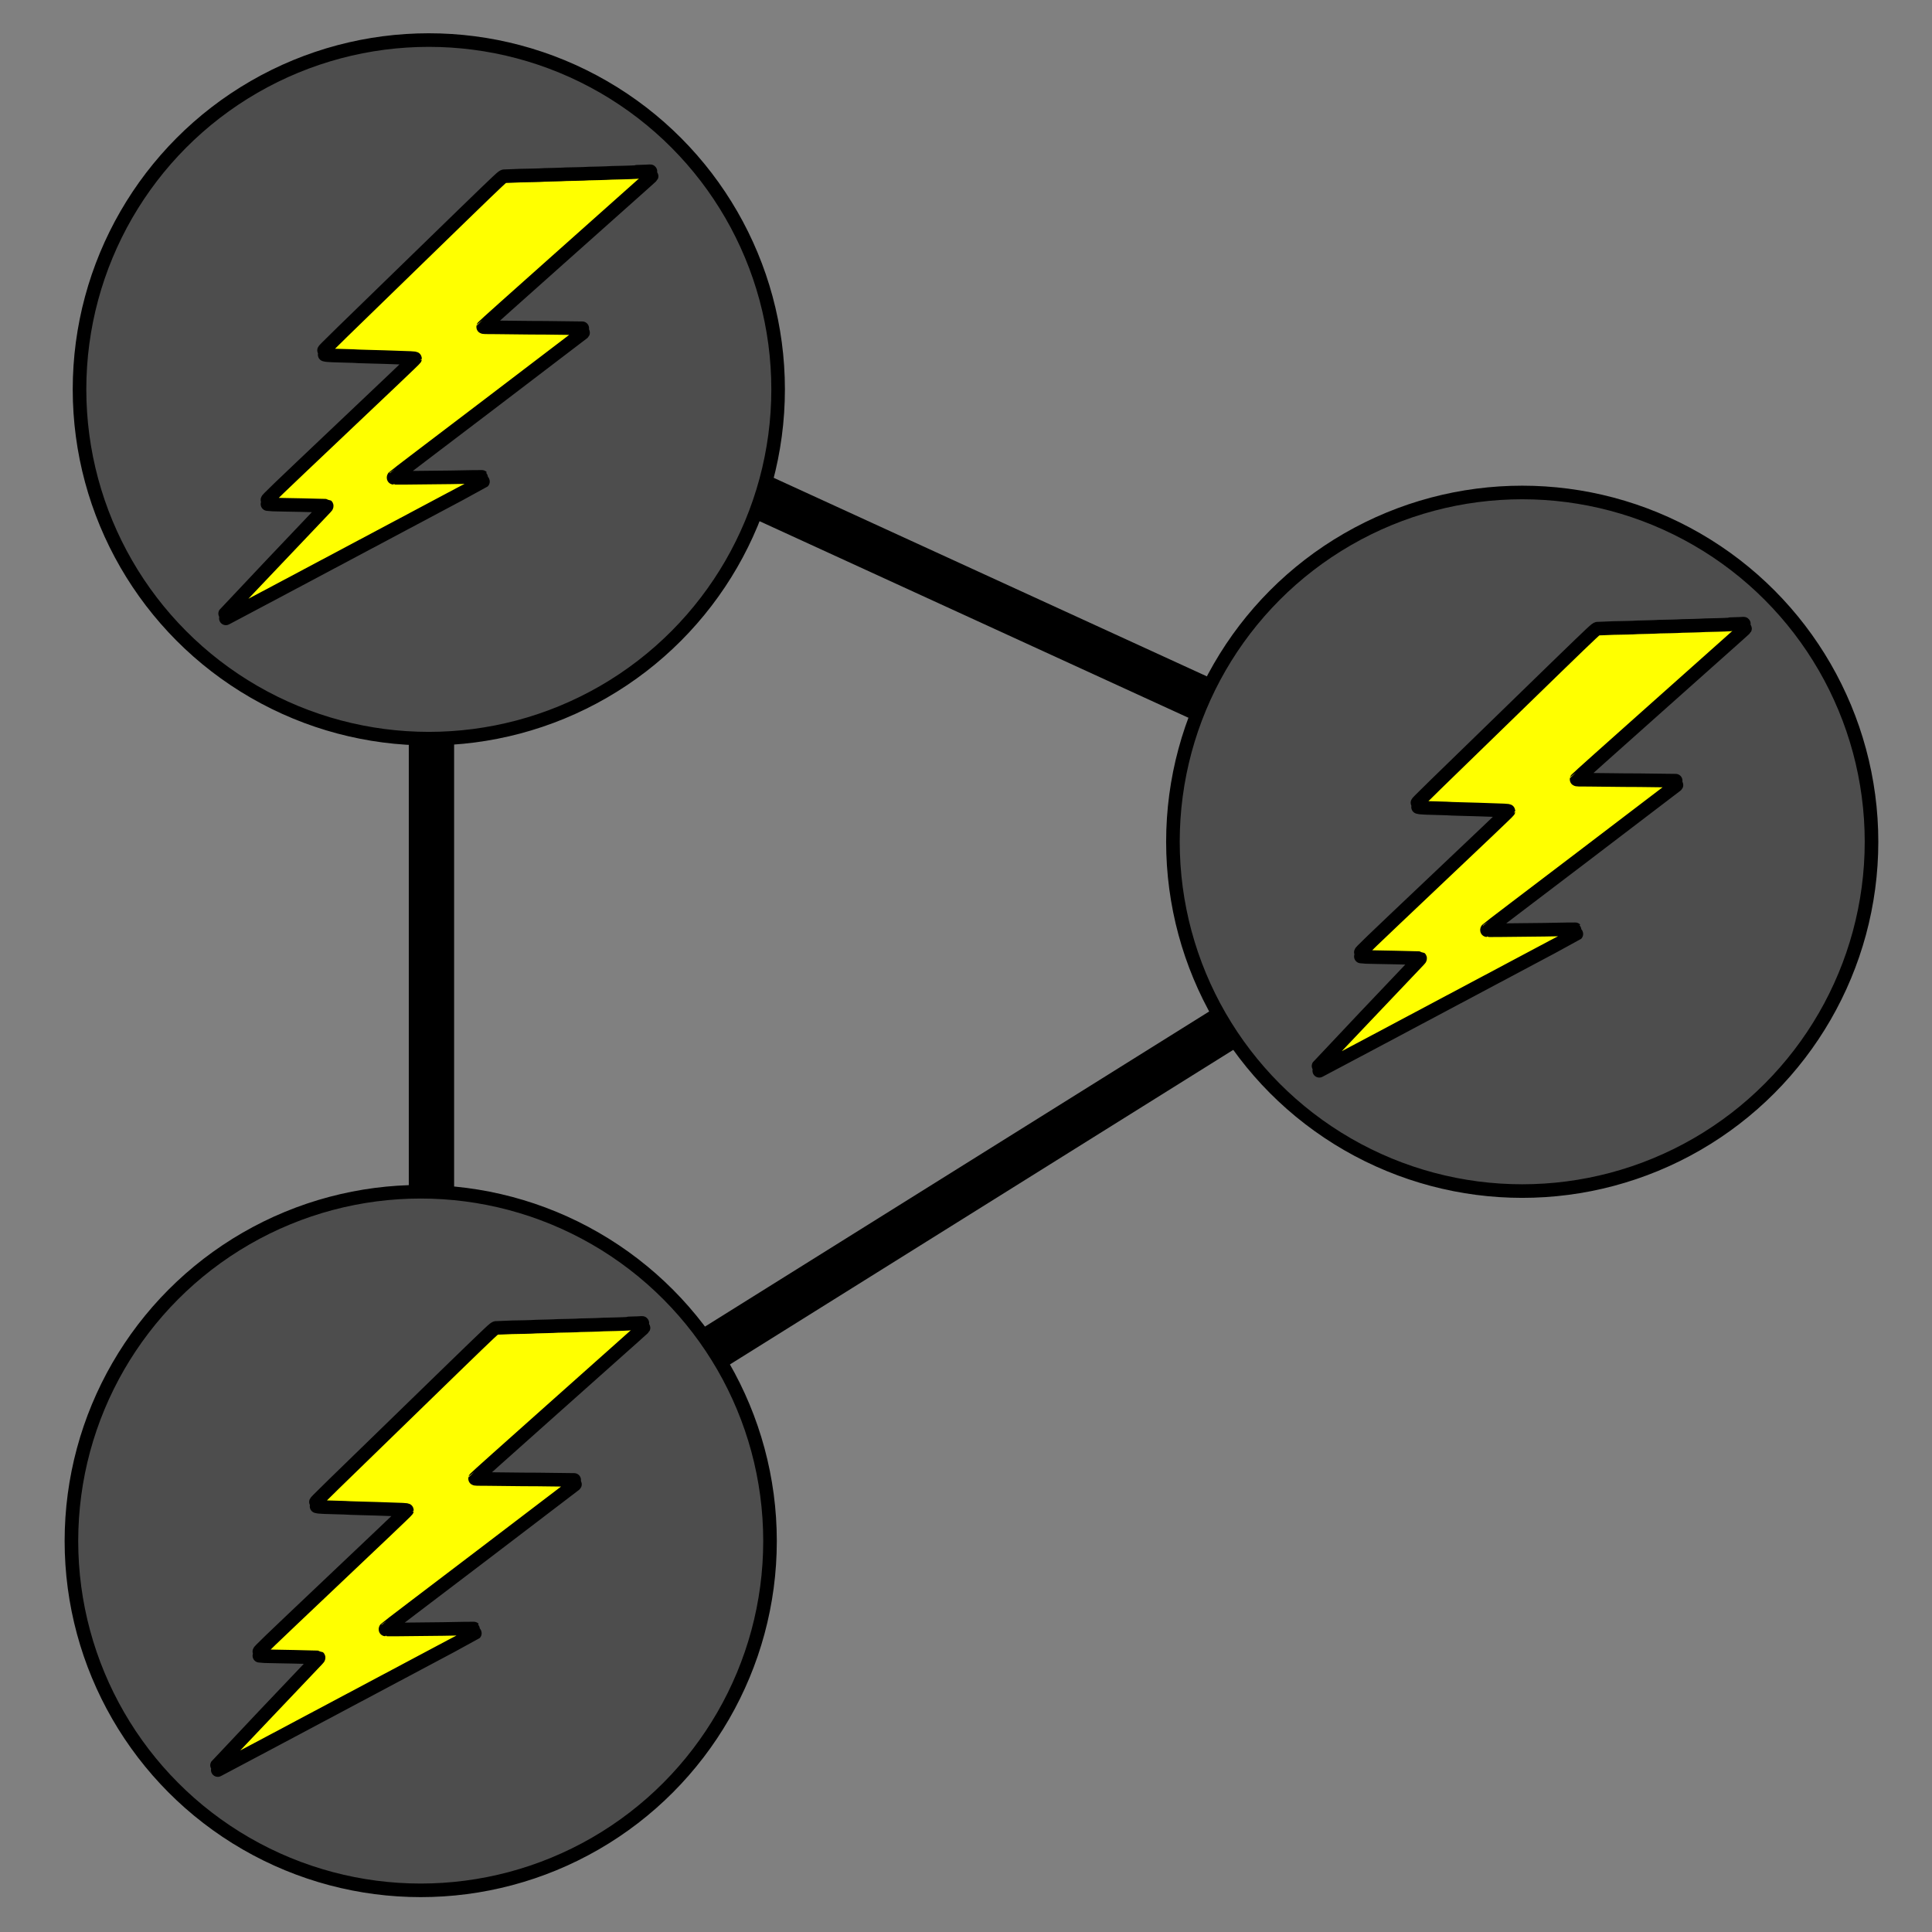 <?xml version="1.0" encoding="UTF-8" standalone="no"?>
<!-- Created with Inkscape (http://www.inkscape.org/) -->

<svg
   xmlns:dc="http://purl.org/dc/elements/1.1/"
   xmlns:cc="http://creativecommons.org/ns#"
   xmlns:rdf="http://www.w3.org/1999/02/22-rdf-syntax-ns#"
   xmlns:svg="http://www.w3.org/2000/svg"
   xmlns="http://www.w3.org/2000/svg"
   xmlns:sodipodi="http://sodipodi.sourceforge.net/DTD/sodipodi-0.dtd"
   xmlns:inkscape="http://www.inkscape.org/namespaces/inkscape"
   width="162"
   height="162"
   viewBox="0 0 162 162"
   id="svg2"
   version="1.1"
   inkscape:version="0.91 r13725"
   sodipodi:docname="logo.svg"
   inkscape:export-filename="/mnt/737e9ed1-8932-449f-85af-6d903551da56/Projects/EnergySystemModel/docs/src/assets/favicon.ico"
   inkscape:export-xdpi="26.67"
   inkscape:export-ydpi="26.67">
  <rect x="0" y="0" width="162" height="162" fill="#808080" stroke="none"/>
  <defs
     id="defs4" />
  <sodipodi:namedview
     id="base"
     pagecolor="#ffffff"
     bordercolor="#666666"
     borderopacity="1.0"
     inkscape:pageopacity="0.0"
     inkscape:pageshadow="2"
     inkscape:zoom="2.8"
     inkscape:cx="33.479381"
     inkscape:cy="75.464575"
     inkscape:document-units="px"
     inkscape:current-layer="layer1"
     showgrid="true"
     units="px"
     inkscape:window-width="1920"
     inkscape:window-height="1056"
     inkscape:window-x="0"
     inkscape:window-y="24"
     inkscape:window-maximized="1">
    <inkscape:grid
       type="xygrid"
       id="grid3355"
       enabled="true" />
  </sodipodi:namedview>
  <g
     inkscape:label="Layer 1"
     inkscape:groupmode="layer"
     id="layer1"
     transform="translate(0,-890.362)">
    <path
       style="fill:none;fill-rule:evenodd;stroke:#000000;stroke-width:3.8px;stroke-linecap:butt;stroke-linejoin:miter;stroke-opacity:1"
       d="M 36.178,1018.173 127.386,961.168 Z"
       id="path4352"
       inkscape:connector-curvature="0" />
    <path
       style="fill:none;fill-rule:evenodd;stroke:#000000;stroke-width:3.8px;stroke-linecap:butt;stroke-linejoin:miter;stroke-opacity:1"
       d="m 36.178,919.365 91.208,41.804 z"
       id="path4354"
       inkscape:connector-curvature="0" />
    <path
       style="fill:none;fill-rule:evenodd;stroke:#000000;stroke-width:3.8px;stroke-linecap:butt;stroke-linejoin:miter;stroke-opacity:1"
       d="m 36.178,919.365 0,98.809 0,-98.809 z"
       id="path4356"
       inkscape:connector-curvature="0" />
    <path
       style="fill:#000000;stroke:none"
       inkscape:connector-curvature="0"
       d="m -36.049,969.379 c -0.239,0.009 -0.634,0.022 -0.877,0.029 -0.243,0.007 -0.607,0.02 -0.81,0.026 -0.202,0.006 -0.556,0.017 -0.785,0.025 -0.229,0.007 -0.574,0.018 -0.767,0.025 -0.193,0.006 -0.575,0.017 -0.853,0.025 -0.276,0.009 -0.529,0.018 -0.561,0.022 -0.056,0.009 -0.075,0.026 -1.46,1.371 -4.751,4.615 -4.859,4.721 -4.843,4.731 0.01,0.006 0.04,0.011 0.07,0.011 0.065,0 0.066,0.015 0.001,0.081 l -0.05,0.051 0.077,0.007 c 0.043,0.004 0.189,0.01 0.324,0.013 0.135,0.004 0.4,0.012 0.589,0.018 0.189,0.007 0.688,0.023 1.11,0.037 0.988,0.031 1.067,0.036 1.067,0.054 0,0.009 -1.171,1.125 -2.602,2.481 -2.321,2.199 -2.598,2.465 -2.567,2.469 0.077,0.007 0.114,0.017 0.114,0.029 0,0.009 -0.026,0.038 -0.058,0.066 l -0.059,0.051 0.19,0.007 c 0.104,0.004 0.568,0.013 1.031,0.021 0.47,0.007 0.845,0.018 0.853,0.025 0.007,0.007 -0.01,0.033 -0.044,0.07 -0.35,0.362 -3.504,3.692 -3.513,3.706 -0.006,0.011 0.048,-0.012 0.119,-0.05 0.072,-0.039 0.134,-0.07 0.137,-0.07 0.02,0 0,0.037 -0.038,0.075 -0.025,0.022 -0.077,0.08 -0.119,0.126 l -0.075,0.085 0.066,-0.034 c 0.037,-0.018 0.807,-0.427 1.712,-0.908 0.904,-0.481 2.898,-1.541 4.429,-2.356 1.533,-0.813 2.79,-1.485 2.798,-1.492 0.006,-0.006 -0.036,-0.011 -0.114,-0.011 -0.071,0 -0.125,-0.005 -0.125,-0.011 0,-0.007 0.047,-0.038 0.106,-0.07 0.058,-0.031 0.102,-0.059 0.099,-0.061 -0.003,-0.004 -0.491,0 -1.083,0.006 -1.465,0.017 -2.002,0.021 -2.01,0.013 -0.004,-0.004 -0.003,-0.012 0.003,-0.02 0.005,-0.007 1.491,-1.141 3.303,-2.519 1.812,-1.379 3.306,-2.518 3.319,-2.53 0.023,-0.023 0.022,-0.023 -0.064,-0.023 -0.049,0 -0.092,-0.005 -0.096,-0.012 -0.004,-0.006 0.027,-0.038 0.069,-0.07 l 0.075,-0.059 -1.274,-0.007 c -0.702,-0.004 -1.483,-0.009 -1.739,-0.01 -0.394,-10e-4 -0.464,-0.004 -0.46,-0.018 0.003,-0.01 1.202,-1.085 2.666,-2.389 3.439,-3.063 3.234,-2.88 3.233,-2.891 0,-0.005 -0.031,-0.007 -0.066,-0.006 -0.091,0.006 -0.097,-0.012 -0.027,-0.082 0.061,-0.063 0.067,-0.076 0.036,-0.074 -0.012,10e-4 -0.218,0.01 -0.458,0.017 z"
       id="path3361" />
    <g
       id="g3455"
       transform="translate(-50.508,-5.808)">
      <circle
         r="10.027"
         cy="982.36"
         cx="30.028"
         id="path3443"
         style="opacity:1;fill:#4d4d4d;fill-opacity:1;stroke:none" />
      <path
         id="path3361-3"
         d="m 36.001,976.121 c -0.196,0.013 -0.52,0.018 -0.719,0.023 -0.199,0.013 -0.498,0.017 -0.664,0.021 -0.166,0.013 -0.456,0.014 -0.644,0.019 -0.188,0.013 -0.471,0.015 -0.628,0.02 -0.158,0.013 -0.472,0.015 -0.699,0.02 -0.226,0.013 -0.433,0.015 -0.46,0.018 -0.046,0.013 -0.061,0.021 -1.197,1.123 -3.893,3.782 -3.982,3.869 -3.969,3.877 0.008,0.013 0.033,0.013 0.057,0.013 0.053,0 0.054,0.013 9.51e-4,0.066 l -0.041,0.043 0.063,0.013 c 0.035,0 0.155,0.013 0.265,0.013 0.111,0 0.328,0.013 0.483,0.014 0.155,0.013 0.564,0.018 0.91,0.03 0.809,0.025 0.875,0.029 0.875,0.044 0,0.013 -0.959,0.922 -2.133,2.033 -1.902,1.802 -2.129,2.02 -2.104,2.023 0.063,0.013 0.094,0.015 0.094,0.023 0,0.013 -0.021,0.031 -0.047,0.054 l -0.048,0.042 0.156,0.013 c 0.085,0 0.466,0.013 0.845,0.017 0.385,0.013 0.693,0.014 0.699,0.019 0.006,0.013 -0.008,0.028 -0.036,0.057 -0.287,0.297 -2.872,3.026 -2.879,3.037 -0.005,0.013 0.039,-0.013 0.098,-0.041 0.059,-0.031 0.11,-0.057 0.113,-0.057 0.016,0 0,0.03 -0.031,0.062 -0.02,0.018 -0.063,0.066 -0.098,0.104 l -0.061,0.07 0.054,-0.028 c 0.03,-0.015 0.662,-0.35 1.403,-0.744 0.741,-0.394 2.375,-1.263 3.63,-1.931 1.256,-0.667 2.287,-1.217 2.293,-1.223 0.005,-0.013 -0.029,-0.013 -0.094,-0.013 -0.058,0 -0.103,0 -0.103,-0.013 0,-0.013 0.038,-0.031 0.086,-0.059 0.047,-0.025 0.083,-0.049 0.081,-0.051 -0.002,0 -0.402,0 -0.888,0.013 -1.201,0.015 -1.641,0.017 -1.647,0.013 -0.003,0 -0.002,-0.013 0.002,-0.017 0.004,-0.013 1.222,-0.935 2.707,-2.064 1.485,-1.13 2.709,-2.063 2.72,-2.073 0.019,-0.018 0.018,-0.018 -0.052,-0.018 -0.04,0 -0.075,0 -0.078,-0.013 -0.003,-0.013 0.022,-0.031 0.056,-0.059 l 0.061,-0.048 -1.044,-0.013 c -0.575,0 -1.216,-0.013 -1.425,-0.013 -0.323,-7.8e-4 -0.38,0 -0.377,-0.014 0.002,-0.013 0.985,-0.889 2.185,-1.958 2.818,-2.51 2.651,-2.36 2.65,-2.369 0,0 -0.025,-0.013 -0.054,-0.013 -0.074,0.013 -0.079,-0.013 -0.022,-0.067 0.05,-0.051 0.055,-0.062 0.029,-0.061 -0.01,0 -0.179,0.013 -0.375,0.015 z"
         inkscape:connector-curvature="0"
         style="fill:#ffff00;stroke:none" />
    </g>
    <g
       transform="matrix(2.921,0,0,2.921,-52.434,-1849.894)"
       id="g3455-2-9"
       style="stroke:#000000;stroke-width:0.39;stroke-linejoin:round;stroke-miterlimit:4;stroke-dasharray:none">
      <circle
         r="10.027"
         cy="982.36"
         cx="30.028"
         id="path3443-9-3"
         style="opacity:1;fill:#4d4d4d;fill-opacity:1;stroke:#000000;stroke-width:0.39;stroke-linejoin:round;stroke-miterlimit:4;stroke-dasharray:none" />
      <path
         id="path3361-3-1-6"
         d="m 36.001,976.121 c -0.196,0.013 -0.52,0.018 -0.719,0.023 -0.199,0.013 -0.498,0.017 -0.664,0.021 -0.166,0.013 -0.456,0.014 -0.644,0.019 -0.188,0.013 -0.471,0.015 -0.628,0.02 -0.158,0.013 -0.472,0.015 -0.699,0.02 -0.226,0.013 -0.433,0.015 -0.46,0.018 -0.046,0.013 -0.061,0.021 -1.197,1.123 -3.893,3.782 -3.982,3.869 -3.969,3.877 0.008,0.013 0.033,0.013 0.057,0.013 0.053,0 0.054,0.013 9.51e-4,0.066 l -0.041,0.043 0.063,0.013 c 0.035,0 0.155,0.013 0.265,0.013 0.111,0 0.328,0.013 0.483,0.014 0.155,0.013 0.564,0.018 0.91,0.03 0.809,0.025 0.875,0.029 0.875,0.044 0,0.013 -0.959,0.922 -2.133,2.033 -1.902,1.802 -2.129,2.02 -2.104,2.023 0.063,0.013 0.094,0.015 0.094,0.023 0,0.013 -0.021,0.031 -0.047,0.054 l -0.048,0.042 0.156,0.013 c 0.085,0 0.466,0.013 0.845,0.017 0.385,0.013 0.693,0.014 0.699,0.019 0.006,0.013 -0.008,0.028 -0.036,0.057 -0.287,0.297 -2.872,3.026 -2.879,3.037 -0.005,0.013 0.039,-0.013 0.098,-0.041 0.059,-0.031 0.11,-0.057 0.113,-0.057 0.016,0 0,0.03 -0.031,0.062 -0.02,0.018 -0.063,0.066 -0.098,0.104 l -0.061,0.07 0.054,-0.028 c 0.03,-0.015 0.662,-0.35 1.403,-0.744 0.741,-0.394 2.375,-1.263 3.63,-1.931 1.256,-0.667 2.287,-1.217 2.293,-1.223 0.005,-0.013 -0.029,-0.013 -0.094,-0.013 -0.058,0 -0.103,0 -0.103,-0.013 0,-0.013 0.038,-0.031 0.086,-0.059 0.047,-0.025 0.083,-0.049 0.081,-0.051 -0.002,0 -0.402,0 -0.888,0.013 -1.201,0.015 -1.641,0.017 -1.647,0.013 -0.003,0 -0.002,-0.013 0.002,-0.017 0.004,-0.013 1.222,-0.935 2.707,-2.064 1.485,-1.13 2.709,-2.063 2.72,-2.073 0.019,-0.018 0.018,-0.018 -0.052,-0.018 -0.04,0 -0.075,0 -0.078,-0.013 -0.003,-0.013 0.022,-0.031 0.056,-0.059 l 0.061,-0.048 -1.044,-0.013 c -0.575,0 -1.216,-0.013 -1.425,-0.013 -0.323,-7.8e-4 -0.38,0 -0.377,-0.014 0.002,-0.013 0.985,-0.889 2.185,-1.958 2.818,-2.51 2.651,-2.36 2.65,-2.369 0,0 -0.025,-0.013 -0.054,-0.013 -0.074,0.013 -0.079,-0.013 -0.022,-0.067 0.05,-0.051 0.055,-0.062 0.029,-0.061 -0.01,0 -0.179,0.013 -0.375,0.015 z"
         inkscape:connector-curvature="0"
         style="fill:#ffff00;stroke:#000000;stroke-width:0.39;stroke-linejoin:round;stroke-miterlimit:4;stroke-dasharray:none" />
    </g>
    <g
       transform="matrix(2.921,0,0,2.921,-51.755,-1946.463)"
       id="g3455-2-9-0"
       style="stroke:#000000;stroke-width:0.39;stroke-linejoin:round;stroke-miterlimit:4;stroke-dasharray:none">
      <circle
         r="10.027"
         cy="982.36"
         cx="30.028"
         id="path3443-9-3-6"
         style="opacity:1;fill:#4d4d4d;fill-opacity:1;stroke:#000000;stroke-width:0.39;stroke-linejoin:round;stroke-miterlimit:4;stroke-dasharray:none" />
      <path
         id="path3361-3-1-6-2"
         d="m 36.001,976.121 c -0.196,0.013 -0.52,0.018 -0.719,0.023 -0.199,0.013 -0.498,0.017 -0.664,0.021 -0.166,0.013 -0.456,0.014 -0.644,0.019 -0.188,0.013 -0.471,0.015 -0.628,0.02 -0.158,0.013 -0.472,0.015 -0.699,0.02 -0.226,0.013 -0.433,0.015 -0.46,0.018 -0.046,0.013 -0.061,0.021 -1.197,1.123 -3.893,3.782 -3.982,3.869 -3.969,3.877 0.008,0.013 0.033,0.013 0.057,0.013 0.053,0 0.054,0.013 9.51e-4,0.066 l -0.041,0.043 0.063,0.013 c 0.035,0 0.155,0.013 0.265,0.013 0.111,0 0.328,0.013 0.483,0.014 0.155,0.013 0.564,0.018 0.91,0.03 0.809,0.025 0.875,0.029 0.875,0.044 0,0.013 -0.959,0.922 -2.133,2.033 -1.902,1.802 -2.129,2.02 -2.104,2.023 0.063,0.013 0.094,0.015 0.094,0.023 0,0.013 -0.021,0.031 -0.047,0.054 l -0.048,0.042 0.156,0.013 c 0.085,0 0.466,0.013 0.845,0.017 0.385,0.013 0.693,0.014 0.699,0.019 0.006,0.013 -0.008,0.028 -0.036,0.057 -0.287,0.297 -2.872,3.026 -2.879,3.037 -0.005,0.013 0.039,-0.013 0.098,-0.041 0.059,-0.031 0.11,-0.057 0.113,-0.057 0.016,0 0,0.03 -0.031,0.062 -0.02,0.018 -0.063,0.066 -0.098,0.104 l -0.061,0.07 0.054,-0.028 c 0.03,-0.015 0.662,-0.35 1.403,-0.744 0.741,-0.394 2.375,-1.263 3.63,-1.931 1.256,-0.667 2.287,-1.217 2.293,-1.223 0.005,-0.013 -0.029,-0.013 -0.094,-0.013 -0.058,0 -0.103,0 -0.103,-0.013 0,-0.013 0.038,-0.031 0.086,-0.059 0.047,-0.025 0.083,-0.049 0.081,-0.051 -0.002,0 -0.402,0 -0.888,0.013 -1.201,0.015 -1.641,0.017 -1.647,0.013 -0.003,0 -0.002,-0.013 0.002,-0.017 0.004,-0.013 1.222,-0.935 2.707,-2.064 1.485,-1.13 2.709,-2.063 2.72,-2.073 0.019,-0.018 0.018,-0.018 -0.052,-0.018 -0.04,0 -0.075,0 -0.078,-0.013 -0.003,-0.013 0.022,-0.031 0.056,-0.059 l 0.061,-0.048 -1.044,-0.013 c -0.575,0 -1.216,-0.013 -1.425,-0.013 -0.323,-7.8e-4 -0.38,0 -0.377,-0.014 0.002,-0.013 0.985,-0.889 2.185,-1.958 2.818,-2.51 2.651,-2.36 2.65,-2.369 0,0 -0.025,-0.013 -0.054,-0.013 -0.074,0.013 -0.079,-0.013 -0.022,-0.067 0.05,-0.051 0.055,-0.062 0.029,-0.061 -0.01,0 -0.179,0.013 -0.375,0.015 z"
         inkscape:connector-curvature="0"
         style="fill:#ffff00;stroke:#000000;stroke-width:0.39;stroke-linejoin:round;stroke-miterlimit:4;stroke-dasharray:none" />
    </g>
    <g
       transform="matrix(2.921,0,0,2.921,39.928,-1908.528)"
       id="g3455-2-9-6"
       style="stroke:#000000;stroke-width:0.39;stroke-linejoin:round;stroke-miterlimit:4;stroke-dasharray:none">
      <circle
         r="10.027"
         cy="982.36"
         cx="30.028"
         id="path3443-9-3-1"
         style="opacity:1;fill:#4d4d4d;fill-opacity:1;stroke:#000000;stroke-width:0.39;stroke-linejoin:round;stroke-miterlimit:4;stroke-dasharray:none" />
      <path
         id="path3361-3-1-6-8"
         d="m 36.001,976.121 c -0.196,0.013 -0.52,0.018 -0.719,0.023 -0.199,0.013 -0.498,0.017 -0.664,0.021 -0.166,0.013 -0.456,0.014 -0.644,0.019 -0.188,0.013 -0.471,0.015 -0.628,0.02 -0.158,0.013 -0.472,0.015 -0.699,0.02 -0.226,0.013 -0.433,0.015 -0.46,0.018 -0.046,0.013 -0.061,0.021 -1.197,1.123 -3.893,3.782 -3.982,3.869 -3.969,3.877 0.008,0.013 0.033,0.013 0.057,0.013 0.053,0 0.054,0.013 9.51e-4,0.066 l -0.041,0.043 0.063,0.013 c 0.035,0 0.155,0.013 0.265,0.013 0.111,0 0.328,0.013 0.483,0.014 0.155,0.013 0.564,0.018 0.91,0.03 0.809,0.025 0.875,0.029 0.875,0.044 0,0.013 -0.959,0.922 -2.133,2.033 -1.902,1.802 -2.129,2.02 -2.104,2.023 0.063,0.013 0.094,0.015 0.094,0.023 0,0.013 -0.021,0.031 -0.047,0.054 l -0.048,0.042 0.156,0.013 c 0.085,0 0.466,0.013 0.845,0.017 0.385,0.013 0.693,0.014 0.699,0.019 0.006,0.013 -0.008,0.028 -0.036,0.057 -0.287,0.297 -2.872,3.026 -2.879,3.037 -0.005,0.013 0.039,-0.013 0.098,-0.041 0.059,-0.031 0.11,-0.057 0.113,-0.057 0.016,0 0,0.03 -0.031,0.062 -0.02,0.018 -0.063,0.066 -0.098,0.104 l -0.061,0.07 0.054,-0.028 c 0.03,-0.015 0.662,-0.35 1.403,-0.744 0.741,-0.394 2.375,-1.263 3.63,-1.931 1.256,-0.667 2.287,-1.217 2.293,-1.223 0.005,-0.013 -0.029,-0.013 -0.094,-0.013 -0.058,0 -0.103,0 -0.103,-0.013 0,-0.013 0.038,-0.031 0.086,-0.059 0.047,-0.025 0.083,-0.049 0.081,-0.051 -0.002,0 -0.402,0 -0.888,0.013 -1.201,0.015 -1.641,0.017 -1.647,0.013 -0.003,0 -0.002,-0.013 0.002,-0.017 0.004,-0.013 1.222,-0.935 2.707,-2.064 1.485,-1.13 2.709,-2.063 2.72,-2.073 0.019,-0.018 0.018,-0.018 -0.052,-0.018 -0.04,0 -0.075,0 -0.078,-0.013 -0.003,-0.013 0.022,-0.031 0.056,-0.059 l 0.061,-0.048 -1.044,-0.013 c -0.575,0 -1.216,-0.013 -1.425,-0.013 -0.323,-7.8e-4 -0.38,0 -0.377,-0.014 0.002,-0.013 0.985,-0.889 2.185,-1.958 2.818,-2.51 2.651,-2.36 2.65,-2.369 0,0 -0.025,-0.013 -0.054,-0.013 -0.074,0.013 -0.079,-0.013 -0.022,-0.067 0.05,-0.051 0.055,-0.062 0.029,-0.061 -0.01,0 -0.179,0.013 -0.375,0.015 z"
         inkscape:connector-curvature="0"
         style="fill:#ffff00;stroke:#000000;stroke-width:0.39;stroke-linejoin:round;stroke-miterlimit:4;stroke-dasharray:none" />
    </g>
  </g>
</svg>

